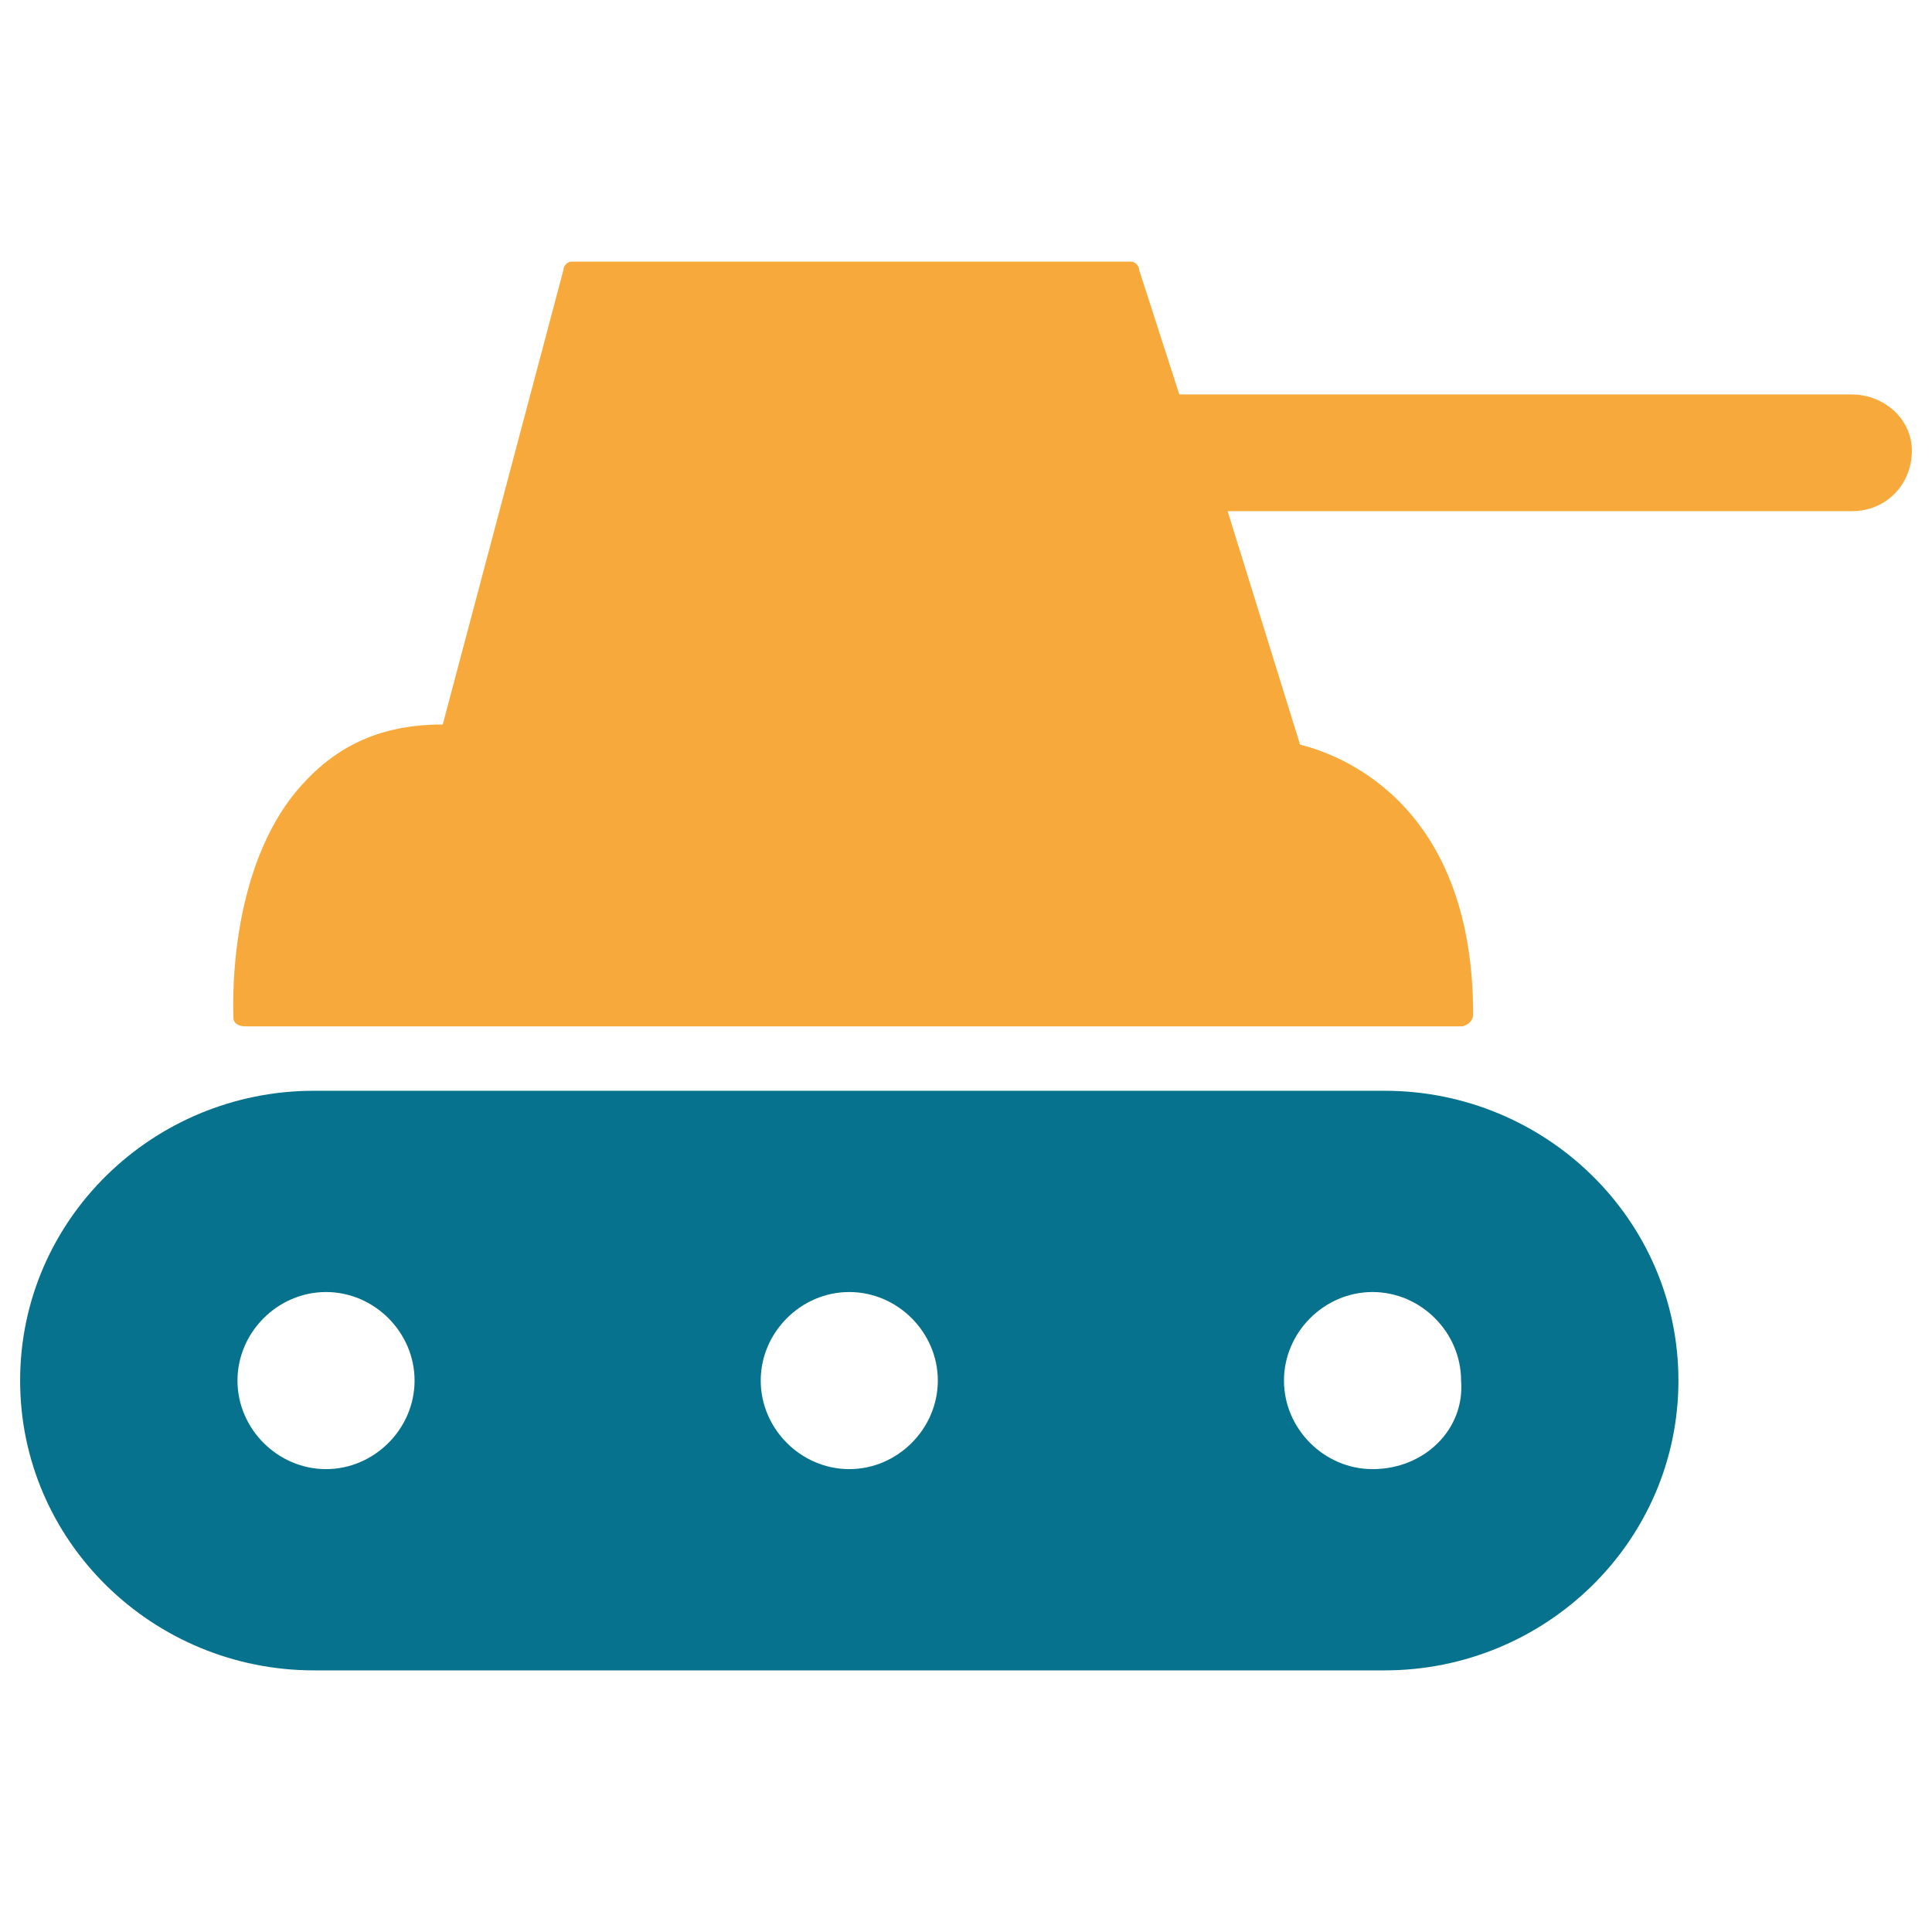 <?xml version="1.0" encoding="utf-8"?>
<!-- Generator: Adobe Illustrator 18.0.0, SVG Export Plug-In . SVG Version: 6.00 Build 0)  -->
<!DOCTYPE svg PUBLIC "-//W3C//DTD SVG 1.1//EN" "http://www.w3.org/Graphics/SVG/1.1/DTD/svg11.dtd">
<svg version="1.1" id="Layer_1" xmlns="http://www.w3.org/2000/svg" xmlns:xlink="http://www.w3.org/1999/xlink" x="0px" y="0px"
	 viewBox="0 0 48 48" enable-background="new 0 0 48 48" xml:space="preserve">
<g>
	<path fill="#06728D" d="M34.4,27.1H7.8c-4,0-7.3,3.2-7.3,7.2c0,4,3.3,7.2,7.3,7.2h26.6c4,0,7.3-3.2,7.3-7.2
		C41.7,30.3,38.4,27.1,34.4,27.1z M8.1,36.5c-1.2,0-2.2-1-2.2-2.2c0-1.2,1-2.2,2.2-2.2c1.2,0,2.2,1,2.2,2.2
		C10.3,35.5,9.3,36.5,8.1,36.5z M21.1,36.5c-1.2,0-2.2-1-2.2-2.2c0-1.2,1-2.2,2.2-2.2c1.2,0,2.2,1,2.2,2.2
		C23.3,35.5,22.3,36.5,21.1,36.5z M34.1,36.5c-1.2,0-2.2-1-2.2-2.2c0-1.2,1-2.2,2.2-2.2c1.2,0,2.2,1,2.2,2.2
		C36.4,35.5,35.4,36.5,34.1,36.5z"/>
	<path fill="#F7A93B" d="M46,9.8H29.3l-1-3.1c0-0.1-0.1-0.2-0.2-0.2H14.2c-0.1,0-0.2,0.1-0.2,0.2l-3,11.3c-1.5,0-2.6,0.5-3.5,1.5
		c-1.9,2.1-1.7,5.7-1.7,5.8c0,0.1,0.1,0.2,0.3,0.2h30.2c0.1,0,0.3-0.1,0.3-0.3c0-5.4-3.5-6.5-4.3-6.7l-1.8-5.8H46
		c0.9,0,1.5-0.7,1.5-1.5C47.5,10.4,46.8,9.8,46,9.8z"/>
</g>
</svg>
